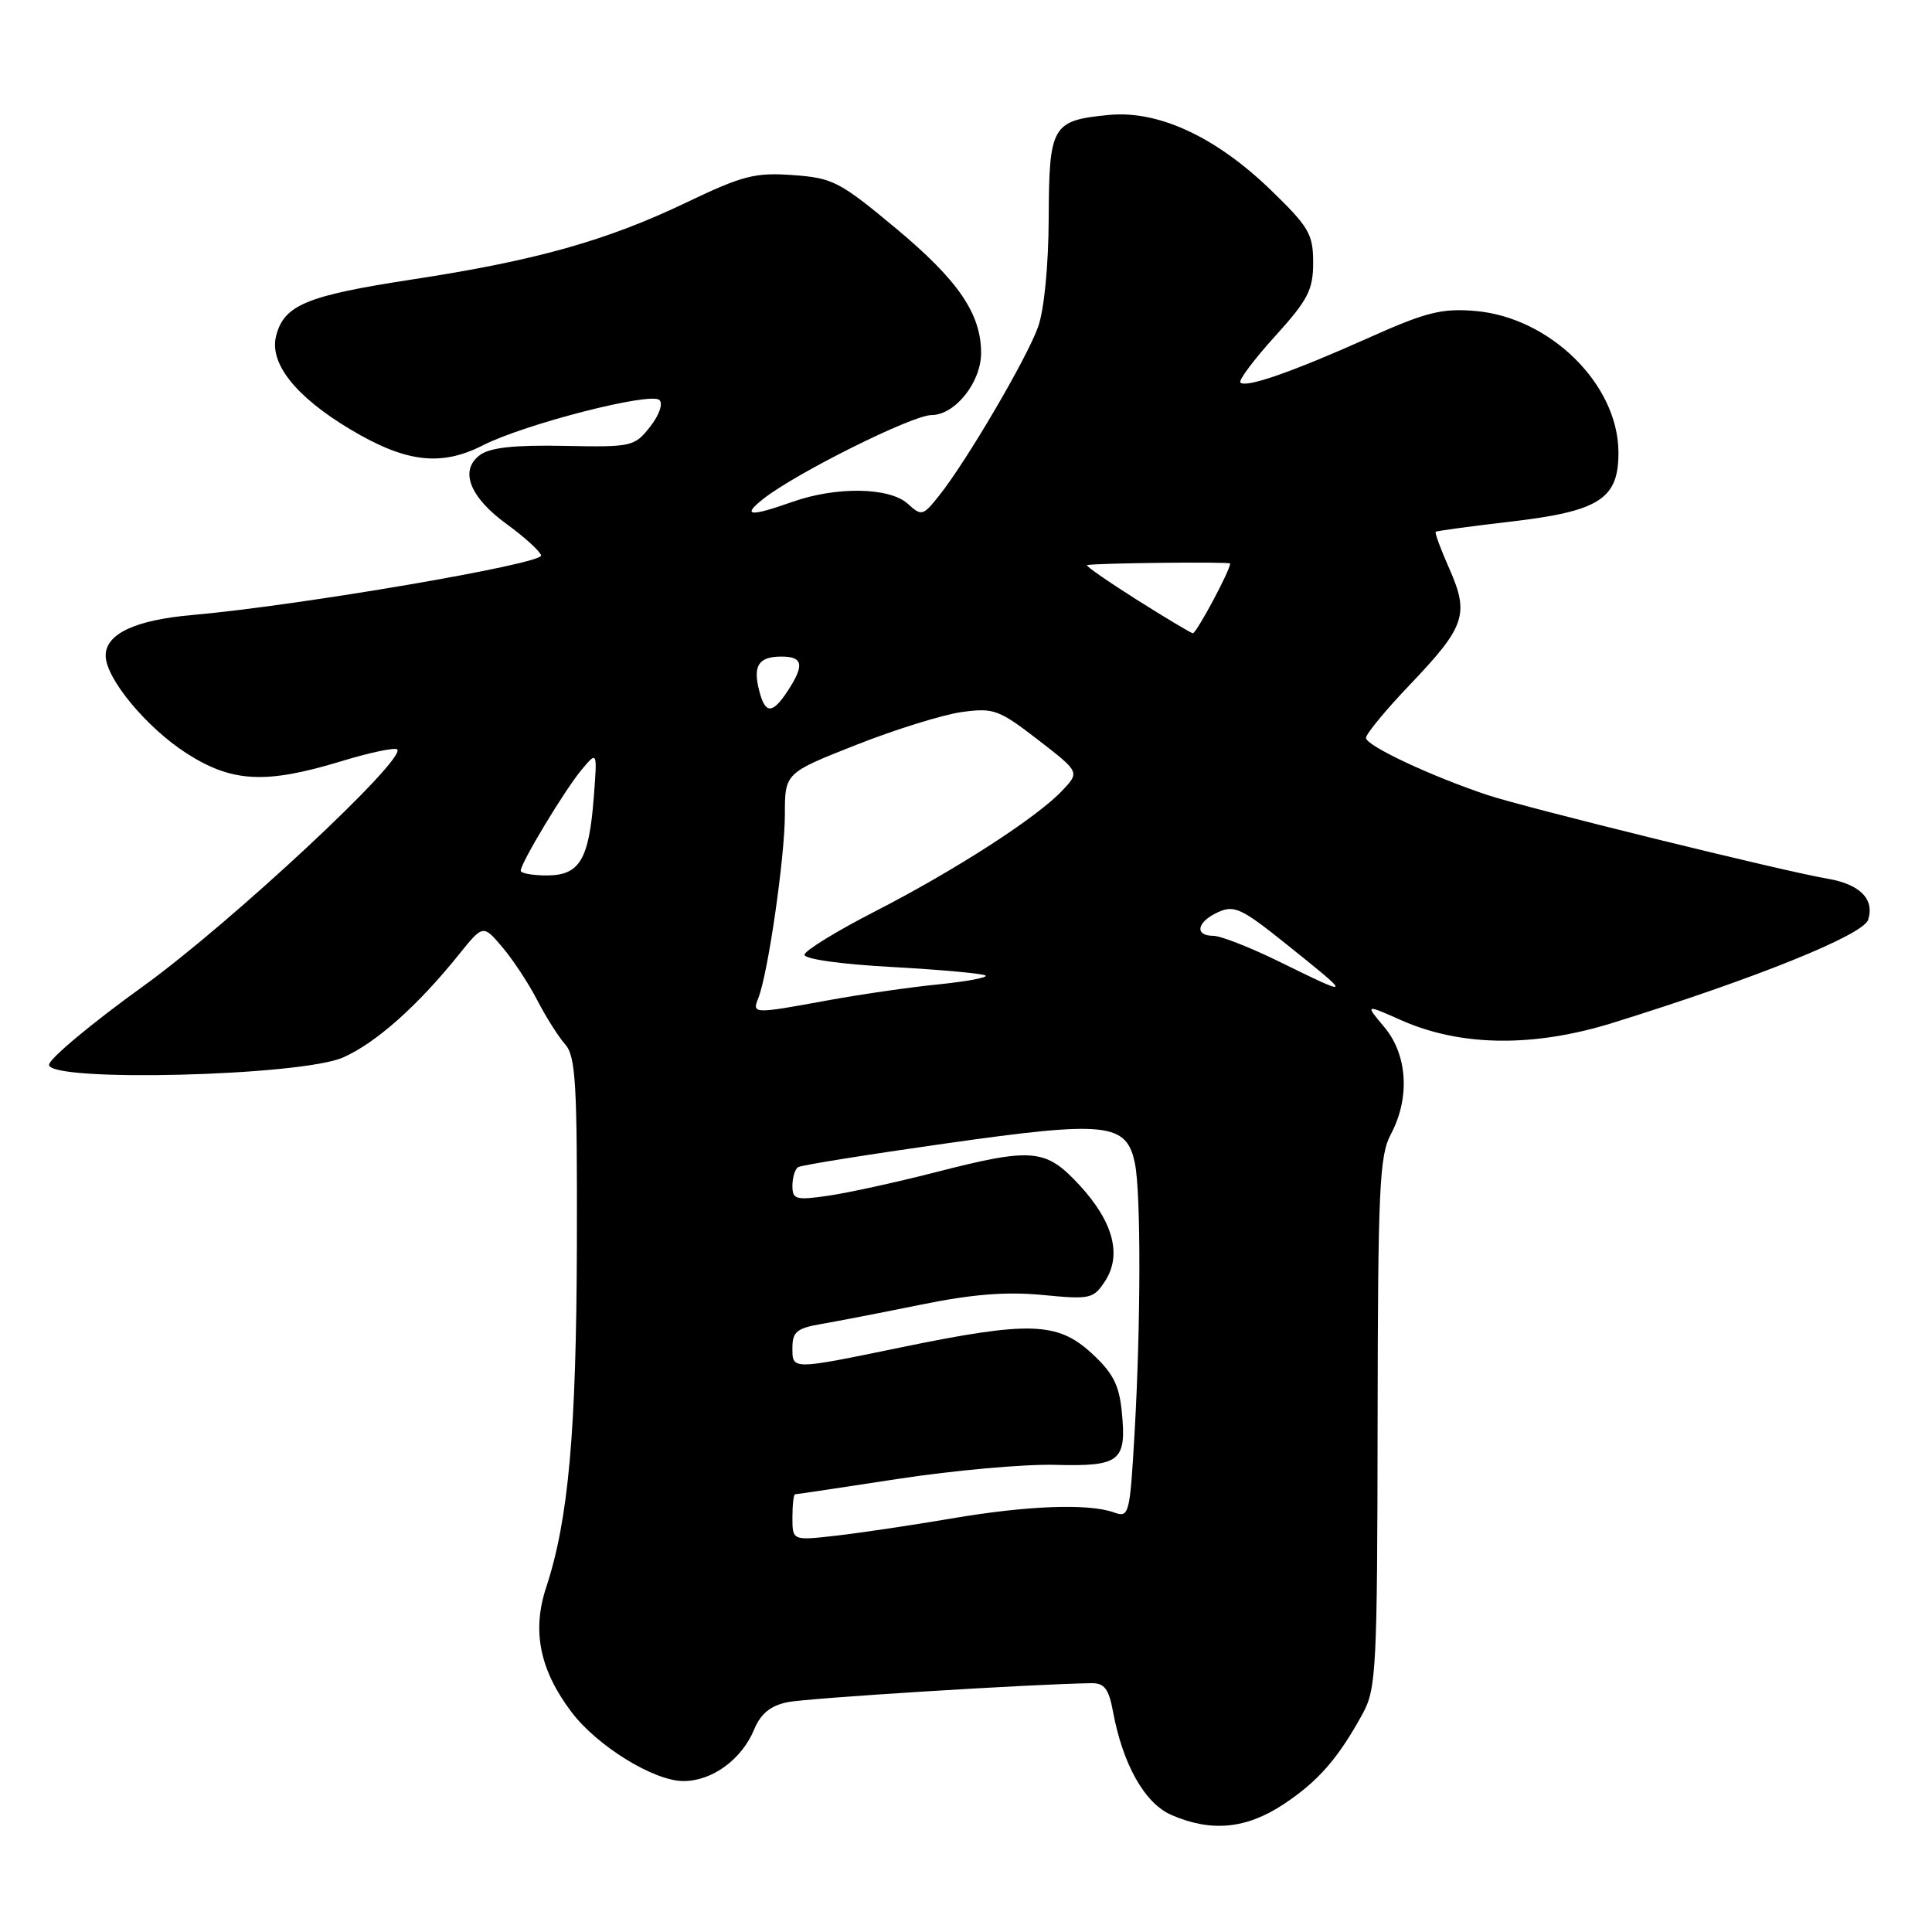 <?xml version="1.0" encoding="UTF-8" standalone="no"?>
<!DOCTYPE svg PUBLIC "-//W3C//DTD SVG 1.1//EN" "http://www.w3.org/Graphics/SVG/1.1/DTD/svg11.dtd" >
<svg xmlns="http://www.w3.org/2000/svg" xmlns:xlink="http://www.w3.org/1999/xlink" version="1.1" viewBox="0 0 256 256">
 <g >
 <path fill="currentColor"
d=" M 170.10 239.06 C 174.70 236.01 177.34 232.97 180.60 227.00 C 182.36 223.75 182.50 220.98 182.54 188.50 C 182.58 157.48 182.78 153.14 184.29 150.30 C 186.86 145.49 186.51 139.76 183.43 136.10 C 180.87 133.05 180.87 133.05 185.68 135.19 C 193.56 138.68 203.20 138.80 213.71 135.53 C 232.66 129.64 246.90 123.89 247.54 121.87 C 248.41 119.14 246.45 117.16 242.15 116.43 C 236.39 115.46 202.23 107.05 197.12 105.35 C 189.66 102.87 181.00 98.80 181.00 97.78 C 181.00 97.25 183.64 94.05 186.88 90.66 C 194.15 83.04 194.71 81.39 192.05 75.37 C 190.91 72.80 190.09 70.59 190.24 70.47 C 190.38 70.34 194.77 69.75 199.98 69.14 C 212.01 67.75 214.52 66.12 214.45 59.81 C 214.35 50.85 205.33 42.02 195.43 41.20 C 191.03 40.84 188.95 41.36 181.38 44.75 C 171.26 49.28 165.10 51.43 164.36 50.69 C 164.08 50.41 166.14 47.66 168.93 44.58 C 173.32 39.73 174.00 38.42 174.00 34.80 C 174.00 31.03 173.44 30.07 168.43 25.22 C 161.13 18.14 153.50 14.60 146.94 15.23 C 139.39 15.96 139.01 16.62 138.96 28.87 C 138.93 35.20 138.36 41.05 137.55 43.32 C 136.07 47.48 128.05 61.15 124.44 65.67 C 122.29 68.37 122.12 68.42 120.27 66.74 C 117.85 64.56 110.83 64.44 105.00 66.50 C 99.31 68.51 98.24 68.39 101.17 66.08 C 105.51 62.67 120.90 55.00 123.42 55.00 C 126.54 55.00 130.00 50.67 130.00 46.77 C 130.00 41.58 126.98 37.15 118.75 30.29 C 111.27 24.06 110.36 23.58 105.07 23.20 C 100.05 22.84 98.43 23.25 90.95 26.83 C 80.33 31.91 71.00 34.53 54.56 37.04 C 40.60 39.18 37.61 40.42 36.58 44.54 C 35.68 48.14 39.16 52.54 46.33 56.84 C 53.72 61.28 58.41 61.85 63.98 59.01 C 69.52 56.19 86.23 51.90 87.38 53.01 C 87.88 53.49 87.34 55.03 86.13 56.56 C 84.07 59.18 83.71 59.26 74.75 59.08 C 68.17 58.95 64.95 59.30 63.60 60.29 C 60.83 62.33 62.23 65.90 67.21 69.50 C 69.48 71.15 71.51 72.99 71.70 73.59 C 72.07 74.70 39.52 80.26 25.50 81.49 C 17.92 82.15 14.00 83.99 14.00 86.87 C 14.00 89.88 19.41 96.41 24.71 99.81 C 30.73 103.68 35.19 103.91 45.15 100.89 C 48.97 99.72 52.34 99.01 52.63 99.30 C 53.90 100.56 30.59 122.29 19.00 130.66 C 12.12 135.61 6.50 140.31 6.50 141.09 C 6.50 143.42 39.87 142.59 45.46 140.12 C 49.81 138.20 55.34 133.28 60.79 126.50 C 64.01 122.50 64.01 122.50 66.56 125.50 C 67.96 127.15 70.04 130.30 71.17 132.50 C 72.31 134.70 73.97 137.34 74.87 138.36 C 76.29 139.97 76.49 143.42 76.44 164.86 C 76.37 189.73 75.33 201.37 72.36 210.37 C 70.47 216.12 71.52 221.29 75.73 226.86 C 79.14 231.37 86.65 236.00 90.56 236.00 C 94.37 236.00 98.29 233.14 99.94 229.14 C 100.80 227.08 102.08 226.02 104.33 225.55 C 106.93 225.01 136.81 223.14 144.64 223.03 C 146.33 223.01 146.92 223.79 147.47 226.75 C 148.76 233.77 151.68 238.96 155.21 240.49 C 160.51 242.79 165.13 242.35 170.10 239.06 Z  M 105.00 201.07 C 105.00 199.38 105.16 198.00 105.35 198.00 C 105.55 198.00 111.72 197.08 119.06 195.95 C 126.41 194.83 135.74 193.99 139.81 194.10 C 148.44 194.33 149.30 193.64 148.64 187.03 C 148.29 183.49 147.46 181.89 144.61 179.28 C 140.11 175.16 136.35 175.04 119.50 178.51 C 104.75 181.55 105.00 181.54 105.00 178.55 C 105.00 176.49 105.61 175.99 108.75 175.45 C 110.81 175.10 116.78 173.94 122.00 172.88 C 128.85 171.48 133.35 171.13 138.15 171.59 C 144.44 172.20 144.88 172.11 146.41 169.78 C 148.69 166.31 147.52 161.89 143.04 157.04 C 138.54 152.17 136.84 152.02 123.76 155.38 C 118.67 156.68 112.36 158.06 109.75 158.44 C 105.44 159.06 105.00 158.94 105.00 157.12 C 105.00 156.02 105.34 154.91 105.76 154.65 C 106.17 154.39 114.99 152.98 125.35 151.51 C 146.69 148.48 149.30 148.76 150.39 154.20 C 151.19 158.18 151.16 175.55 150.34 189.83 C 149.71 200.77 149.61 201.13 147.59 200.40 C 144.18 199.19 136.12 199.49 126.00 201.22 C 120.78 202.11 113.91 203.13 110.75 203.49 C 105.00 204.14 105.00 204.14 105.00 201.07 Z  M 100.48 132.25 C 101.76 129.07 103.99 113.60 104.00 107.96 C 104.00 102.43 104.00 102.43 113.45 98.70 C 118.64 96.65 124.93 94.70 127.43 94.35 C 131.66 93.77 132.34 94.02 137.52 98.01 C 143.07 102.30 143.07 102.30 140.78 104.73 C 137.45 108.29 126.61 115.29 115.99 120.74 C 110.88 123.36 106.66 125.95 106.60 126.50 C 106.54 127.08 111.42 127.77 118.31 128.14 C 124.81 128.50 130.34 129.01 130.61 129.27 C 130.87 129.54 128.03 130.06 124.30 130.44 C 120.56 130.81 113.96 131.77 109.64 132.56 C 99.77 134.37 99.64 134.36 100.48 132.25 Z  M 169.52 127.43 C 165.68 125.54 161.74 124.00 160.77 124.00 C 158.22 124.00 158.59 122.14 161.40 120.87 C 163.53 119.89 164.51 120.35 170.40 125.07 C 179.30 132.20 179.29 132.22 169.52 127.43 Z  M 69.00 115.37 C 69.00 114.34 74.82 104.69 77.06 102.00 C 79.15 99.50 79.15 99.50 78.68 105.62 C 78.05 113.92 76.80 116.00 72.46 116.00 C 70.56 116.00 69.00 115.72 69.00 115.37 Z  M 100.58 91.45 C 99.75 88.17 100.54 87.00 103.56 87.00 C 106.41 87.00 106.62 88.13 104.38 91.54 C 102.33 94.67 101.38 94.65 100.58 91.45 Z  M 150.54 79.41 C 146.71 76.98 143.78 74.95 144.04 74.88 C 145.08 74.61 163.00 74.41 163.00 74.67 C 163.00 75.59 158.50 83.98 158.05 83.91 C 157.75 83.85 154.37 81.83 150.54 79.41 Z "/>
</g>
</svg>